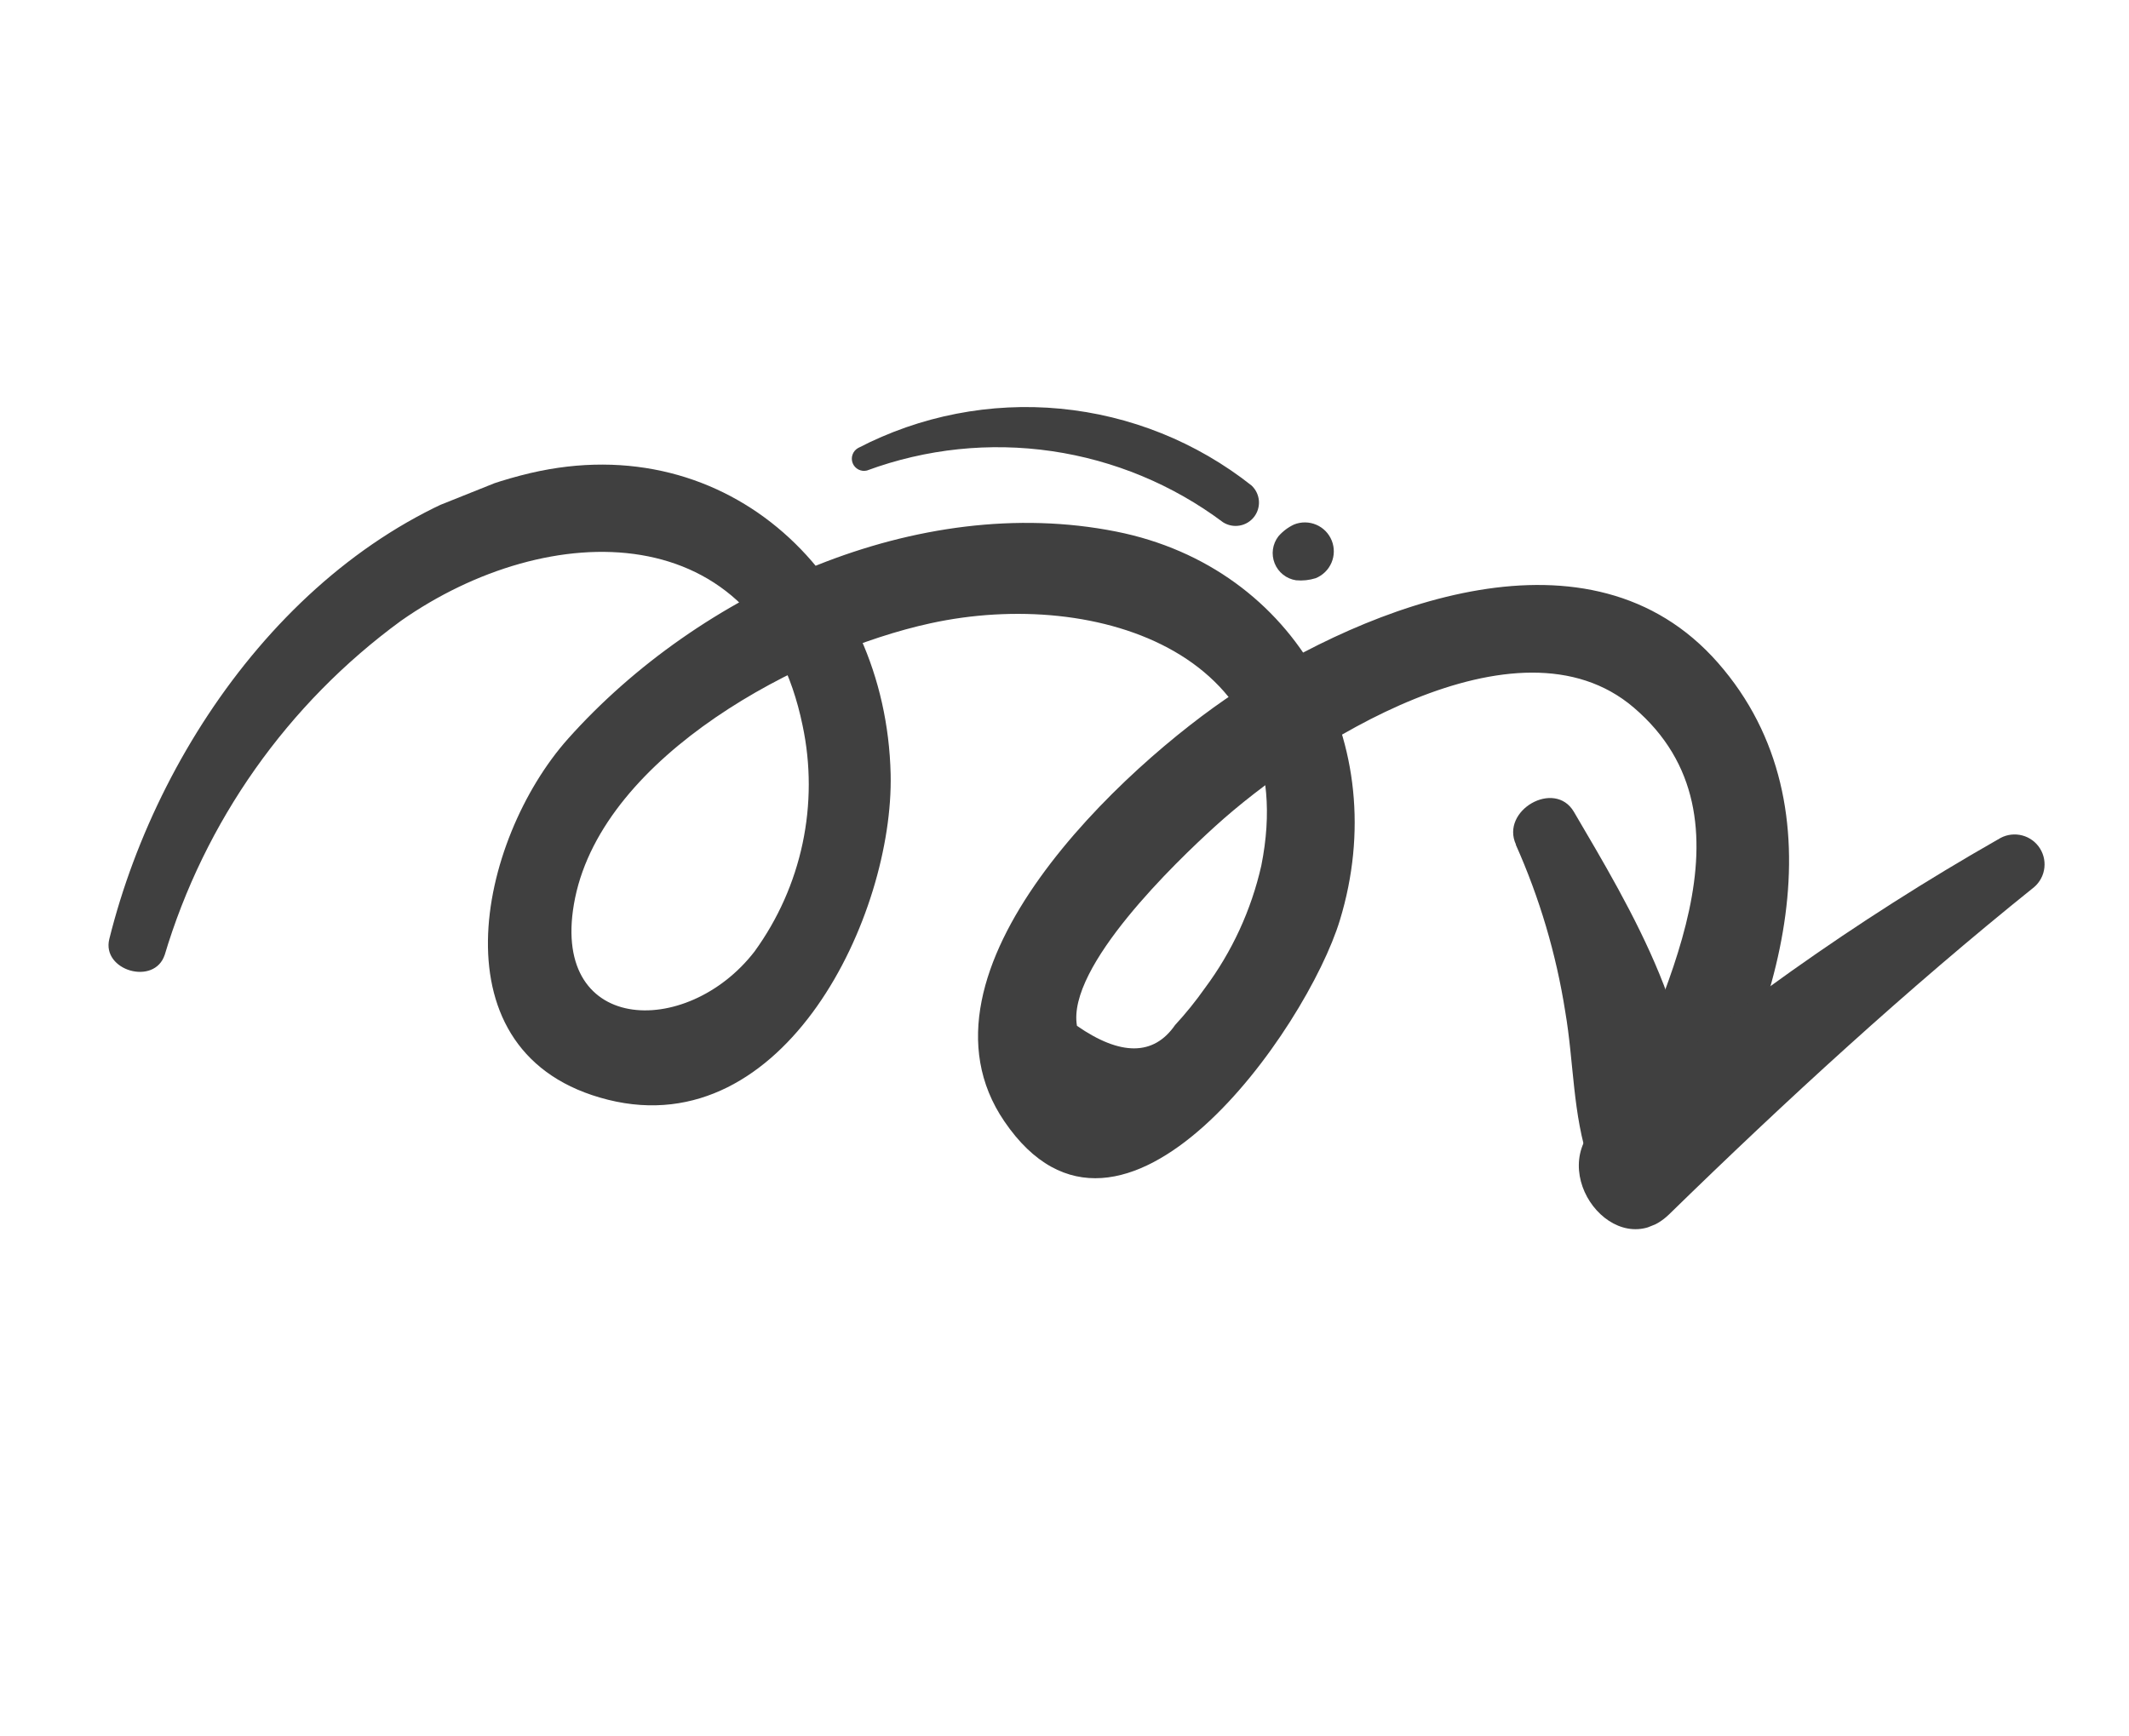 <svg xmlns="http://www.w3.org/2000/svg" width="103" height="84" viewBox="0 0 103 84" fill="none"><g clip-path="url(#clip0_439_4518)"><path d="M7.953 46.259C9.893 39.749 13.912 34.054 19.396 30.044C26.562 25.02 36.719 24.885 38.828 35.104C39.228 36.987 39.227 38.934 38.828 40.818C38.428 42.702 37.637 44.481 36.507 46.04C33.218 50.308 26.471 50.058 27.823 43.452C29.251 36.525 38.785 31.523 45.005 30.164C53.095 28.39 63.074 31.655 61.021 41.891C60.535 44.037 59.605 46.057 58.289 47.821C57.849 48.446 57.368 49.042 56.849 49.604C55.819 51.094 54.22 51.109 52.103 49.641C51.604 46.782 56.904 41.697 58.792 39.983C63.136 36.035 73.405 29.425 79.037 34.237C85.352 39.625 80.215 48.371 77.983 54.285C77.15 56.482 80.361 58.718 81.718 56.484C86.087 49.424 89.302 39.132 83.116 32.076C76.93 25.02 66.233 29.27 59.774 33.504C54.42 37.026 43.627 46.981 48.587 54.259C54.274 62.624 63.23 49.775 64.823 44.527C67.413 36.036 62.788 27.471 53.999 25.723C44.401 23.813 33.827 28.639 27.484 35.746C23.135 40.622 20.849 51.081 29.418 53.219C37.986 55.358 43.245 44.279 43.089 37.459C42.863 27.962 35.281 20.646 25.666 22.891C15.225 25.358 7.76 35.5 5.288 45.441C4.909 46.971 7.481 47.718 7.971 46.197L7.953 46.259Z" fill="#404040"></path><path d="M73.331 40.87C74.482 43.446 75.287 46.162 75.725 48.949C76.146 51.398 76.08 53.923 76.888 56.293C77.697 58.662 81.247 58.059 81.651 55.732C82.626 50.096 78.862 43.923 76.142 39.281C75.209 37.705 72.584 39.219 73.34 40.866L73.331 40.87Z" fill="#404040"></path><path d="M96.652 40.626C89.784 44.541 83.321 49.127 77.359 54.318C74.643 56.709 78.19 61.235 80.746 58.768C86.361 53.288 92.308 47.827 98.413 42.926C98.692 42.685 98.869 42.347 98.907 41.98C98.946 41.613 98.843 41.245 98.62 40.952C98.396 40.658 98.07 40.461 97.706 40.4C97.342 40.339 96.969 40.418 96.662 40.623L96.652 40.626Z" fill="#404040"></path><path d="M41.956 22.764C44.808 21.713 47.877 21.393 50.884 21.831C53.891 22.27 56.74 23.454 59.173 25.275C59.411 25.425 59.696 25.482 59.973 25.433C60.251 25.385 60.5 25.235 60.672 25.012C60.844 24.79 60.927 24.511 60.905 24.23C60.882 23.95 60.756 23.688 60.55 23.495C57.889 21.39 54.677 20.099 51.299 19.777C47.922 19.455 44.523 20.116 41.512 21.681C41.387 21.752 41.292 21.865 41.245 22C41.197 22.135 41.2 22.282 41.253 22.415C41.306 22.548 41.406 22.657 41.534 22.722C41.661 22.787 41.808 22.803 41.947 22.768L41.956 22.764Z" fill="#404040"></path><path d="M62.609 25.38C62.317 25.515 62.058 25.711 61.848 25.954C61.707 26.137 61.616 26.354 61.584 26.583C61.553 26.812 61.581 27.045 61.667 27.26C61.753 27.474 61.893 27.663 62.074 27.807C62.255 27.951 62.471 28.045 62.699 28.08C63.02 28.11 63.343 28.076 63.65 27.98C63.995 27.841 64.27 27.572 64.416 27.231C64.563 26.89 64.567 26.504 64.429 26.159C64.291 25.815 64.022 25.539 63.681 25.393C63.339 25.247 62.954 25.242 62.609 25.38V25.38Z" fill="#404040"></path></g><defs><clipPath id="clip0_439_4518"><rect width="88.68" height="54.17" fill="white" transform="translate(0 32.961) rotate(-21.82)"></rect></clipPath></defs></svg>